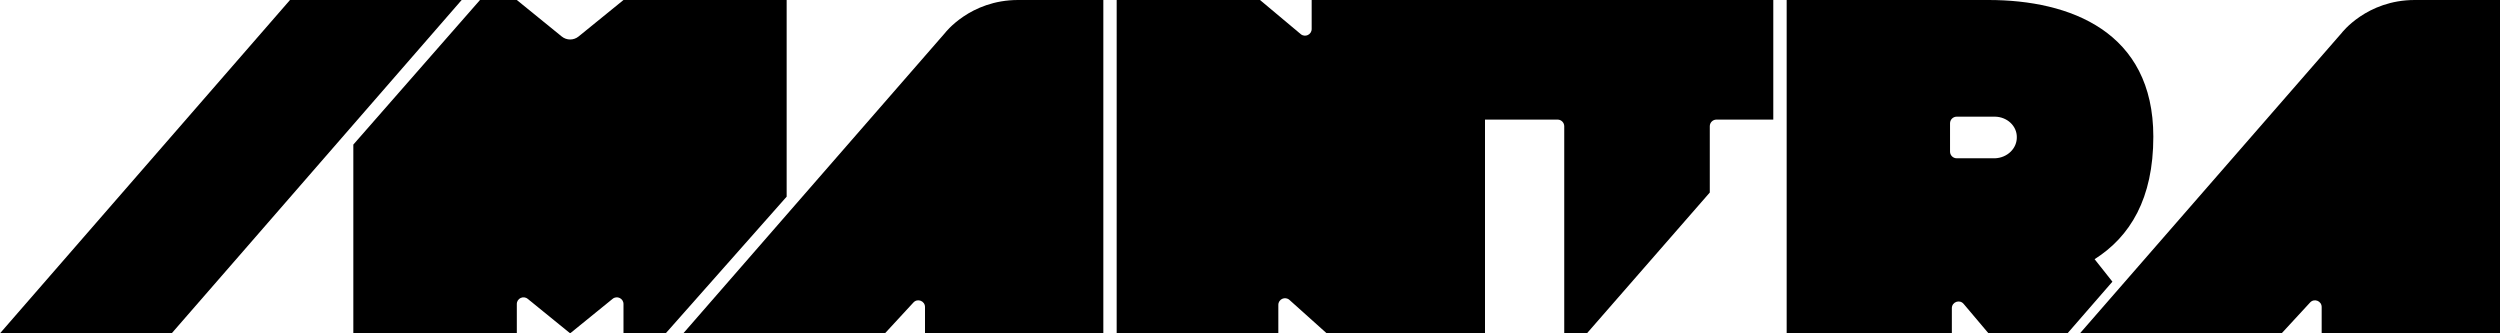 <svg height="100%" viewBox="0 0 750 100" fill="none" xmlns="http://www.w3.org/2000/svg">
<path fill-rule="evenodd" clip-rule="evenodd" d="M646 41C646 9.5 621.059 0 596.554 0H536V100L585.554 100V92.448C585.554 90.585 587.879 89.734 589.082 91.157L596.554 100H620.248L633.723 84.5L628.381 77.757C639.04 70.984 646 59.62 646 41ZM603.213 45.498C601.999 46.691 600.326 47.403 598.549 47.483H587.01C585.905 47.483 585.01 46.587 585.01 45.483V37C585.01 35.895 585.905 35 587.01 35H598.549C600.286 35.038 601.938 35.697 603.152 36.836C604.367 37.975 605.046 39.504 605.045 41.097C605.084 42.727 604.426 44.306 603.213 45.498Z" fill="currentColor"/>
<path d="M684.5 99.986L624 99.986L702.488 9.907C702.488 9.907 709.998 -3.8147e-05 724.423 -3.8147e-05H737.978H750V99.986L696.5 99.986V92.101C696.5 90.28 694.265 89.406 693.03 90.744L684.5 99.986Z" fill="currentColor"/>
<path d="M51.5 100L0 100L87 2.38419e-06H138.5L70 78.75L51.5 100Z" fill="currentColor"/>
<path d="M155.046 100V91.202C155.046 89.518 157 88.588 158.307 89.65L171.046 100L183.785 89.65C185.092 88.588 187.046 89.518 187.046 91.202V100H199.711L235.996 59V0H187.046L173.568 10.951C172.099 12.145 169.993 12.145 168.524 10.951L155.046 0H144L106 43.376V100H155.046Z" fill="currentColor"/>
<path d="M265.5 99.986L205 99.986L283.488 9.907C283.488 9.907 290.998 -3.8147e-05 305.423 -3.8147e-05H318.978H331V99.986L277.5 99.986V92.101C277.5 90.28 275.265 89.406 274.03 90.744L265.5 99.986Z" fill="currentColor"/>
<path fill-rule="evenodd" clip-rule="evenodd" d="M467.273 35.878C468.377 35.878 469.273 36.773 469.273 37.878V100H476.078L512.935 57.757V37.878C512.935 36.773 513.83 35.878 514.935 35.878H531.987V0H437V8.39233e-05H393.5V8.701C393.5 10.399 391.517 11.325 390.216 10.234L378 8.39233e-05H335.004L335 99.986L383.5 99.986V91.465C383.5 89.735 385.547 88.821 386.835 89.976L398 99.986H445.5V70.238V35.878H467.273Z" fill="currentColor"/>
</svg>
